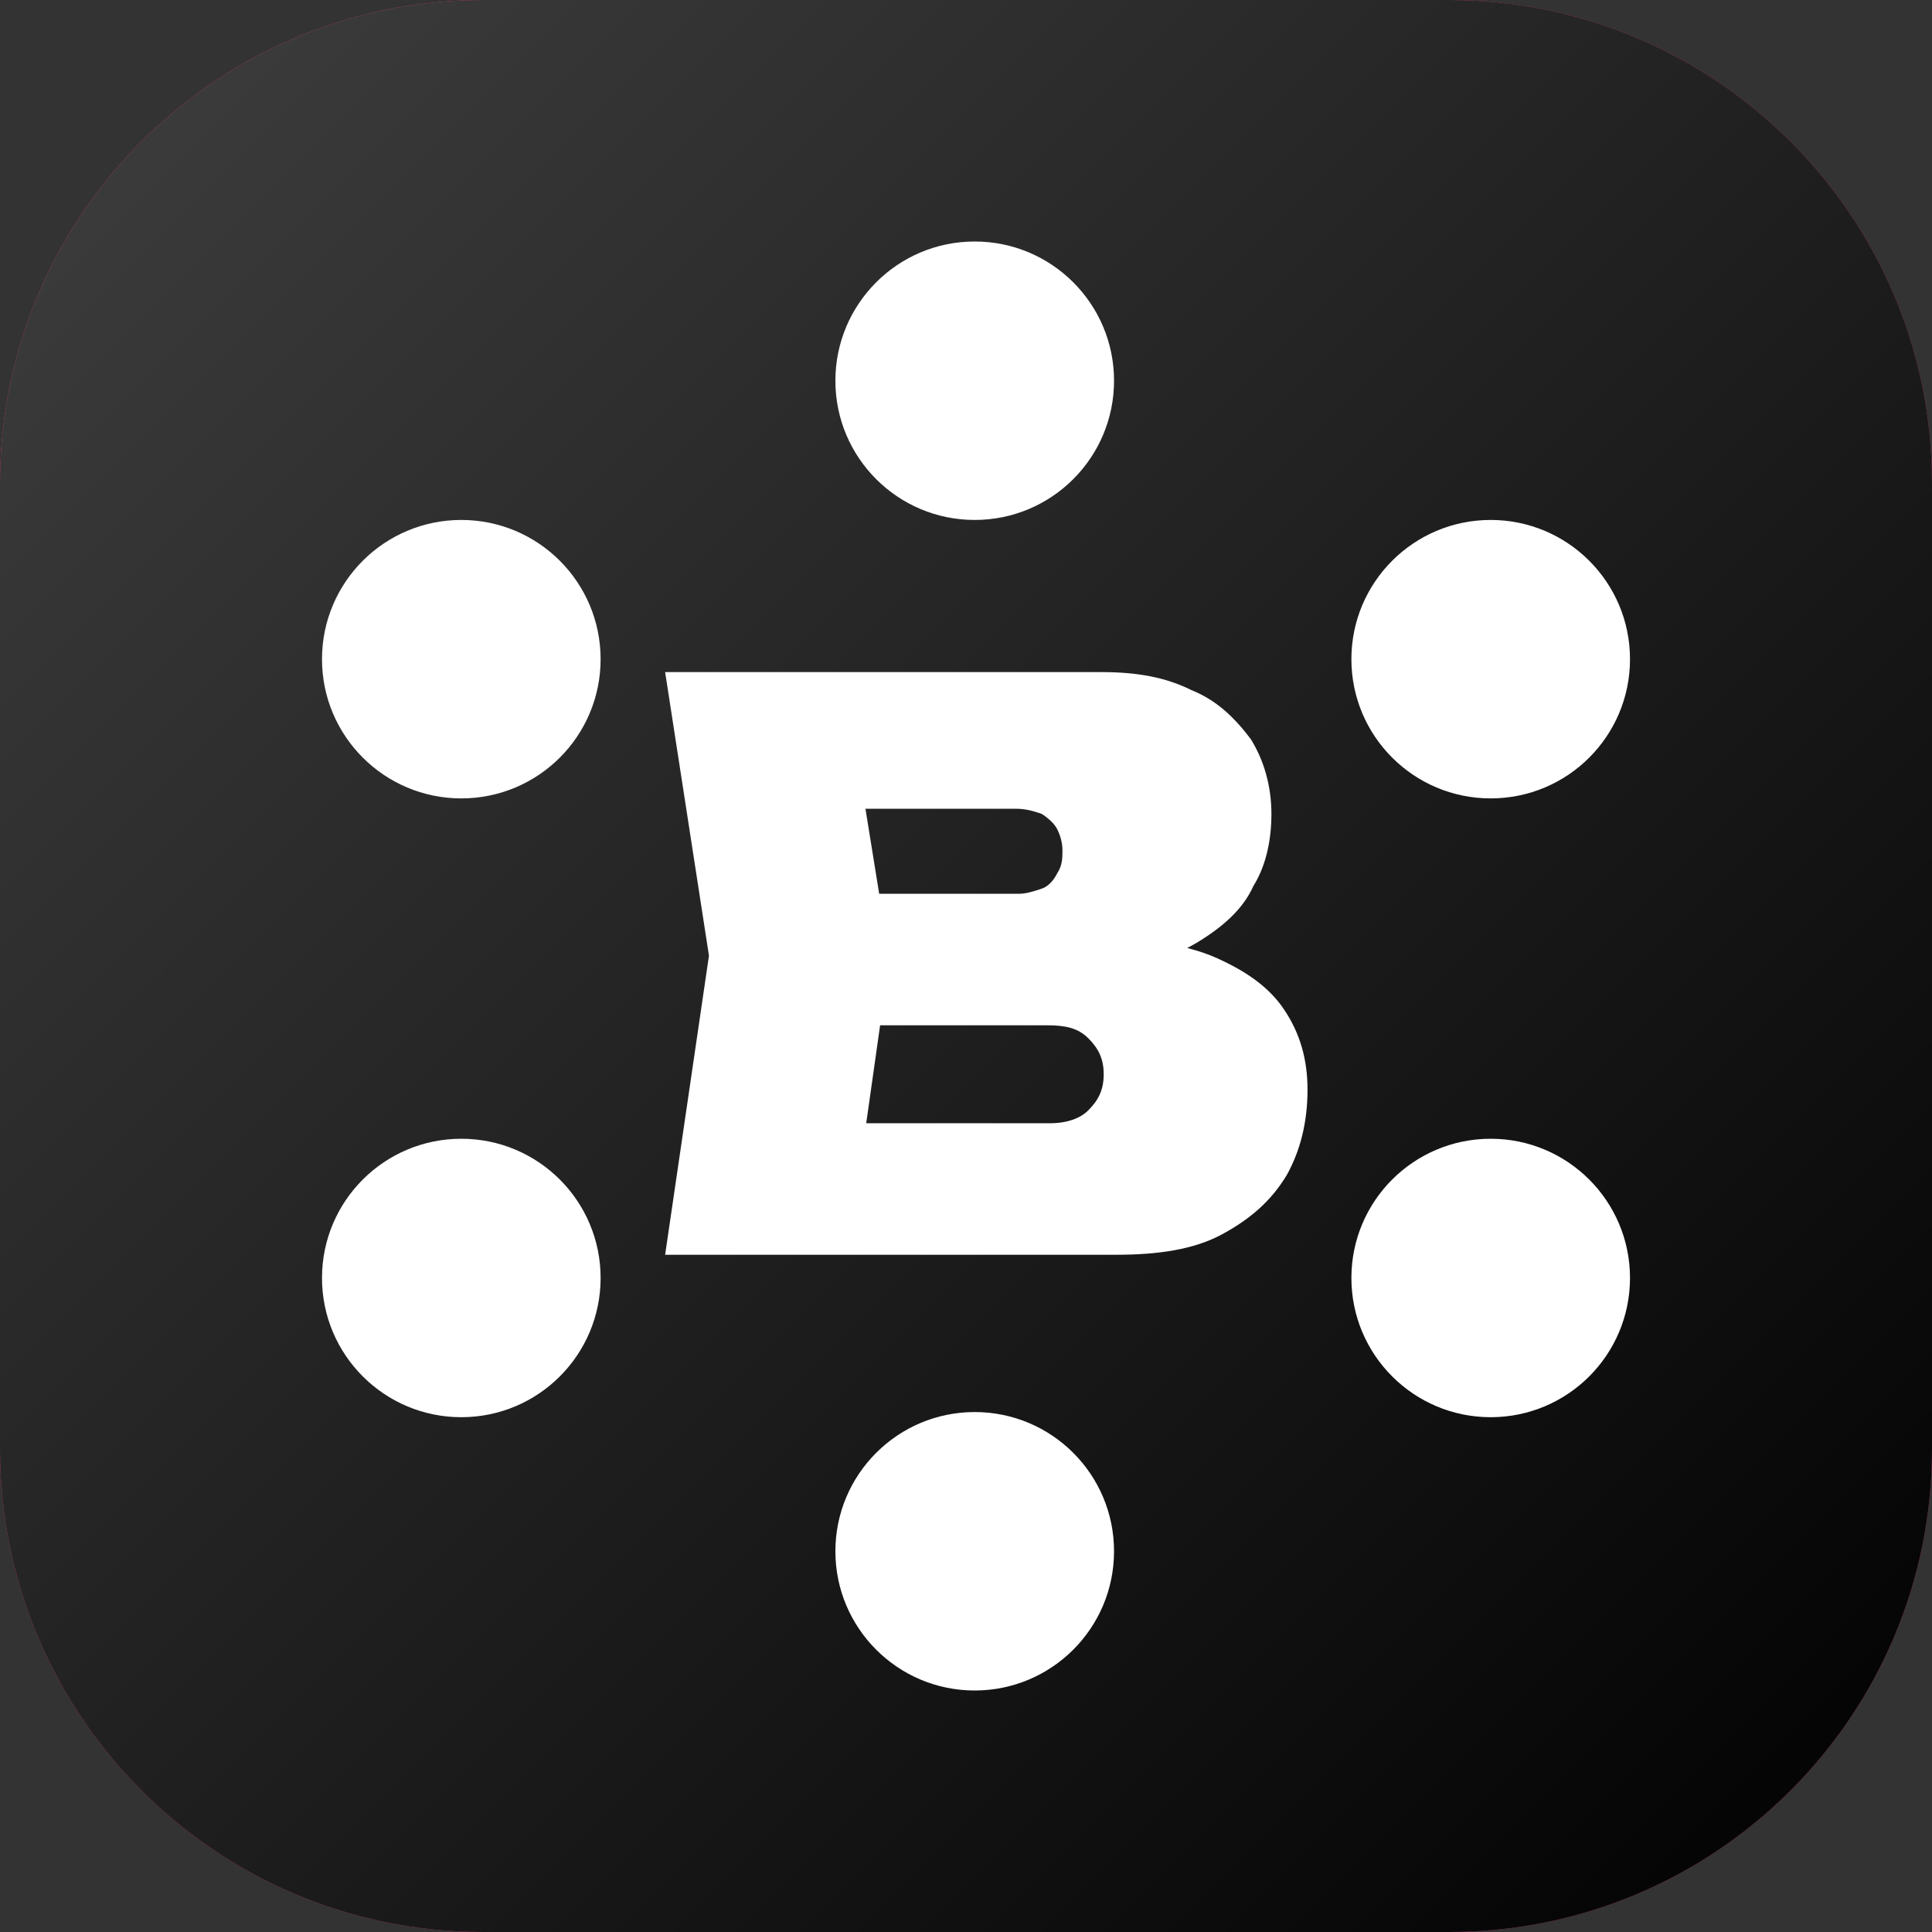 <svg width="48" height="48" viewBox="0 0 48 48" fill="none" xmlns="http://www.w3.org/2000/svg">
<rect x="0" y="0" width="48" height="48" fill="#333333" stroke="none"/>
<g clip-path="url(#clip0_4057_13673)">
<path d="M0 12C0 5.373 5.373 0 12 0H36C42.627 0 48 5.373 48 12V36C48 42.627 42.627 48 36 48H12C5.373 48 0 42.627 0 36V12Z" fill="url(#paint0_linear_4057_13673)"/>
<path d="M0 12C0 5.373 5.373 0 12 0H36C42.627 0 48 5.373 48 12V36C48 42.627 42.627 48 36 48H12C5.373 48 0 42.627 0 36V12Z" fill="url(#paint1_linear_4057_13673)"/>
<path d="M24.216 12.918C26.128 12.918 27.678 11.37 27.678 9.459C27.678 7.549 26.128 6 24.216 6C22.305 6 20.755 7.549 20.755 9.459C20.755 11.37 22.305 12.918 24.216 12.918Z" fill="white"/>
<path d="M24.216 42C26.128 42 27.678 40.451 27.678 38.541C27.678 36.63 26.128 35.082 24.216 35.082C22.305 35.082 20.755 36.63 20.755 38.541C20.755 40.451 22.305 42 24.216 42Z" fill="white"/>
<path d="M14.922 16.377C14.922 18.288 13.373 19.836 11.461 19.836C9.55 19.836 8 18.288 8 16.377C8 14.467 9.55 12.918 11.461 12.918C13.373 12.918 14.922 14.467 14.922 16.377Z" fill="white"/>
<path d="M37.036 19.836C38.948 19.836 40.497 18.288 40.497 16.377C40.497 14.467 38.948 12.918 37.036 12.918C35.124 12.918 33.575 14.467 33.575 16.377C33.575 18.288 35.124 19.836 37.036 19.836Z" fill="white"/>
<path d="M14.922 31.751C14.922 33.661 13.373 35.21 11.461 35.21C9.55 35.21 8 33.661 8 31.751C8 29.84 9.55 28.292 11.461 28.292C13.373 28.292 14.922 29.84 14.922 31.751Z" fill="white"/>
<path d="M37.036 35.21C38.948 35.21 40.497 33.661 40.497 31.751C40.497 29.84 38.948 28.292 37.036 28.292C35.124 28.292 33.575 29.84 33.575 31.751C33.575 33.661 35.124 35.21 37.036 35.21Z" fill="white"/>
<path fill-rule="evenodd" clip-rule="evenodd" d="M29.496 23.553C29.765 23.621 30.013 23.704 30.242 23.808C30.947 24.128 31.524 24.512 31.908 25.089C32.293 25.666 32.485 26.306 32.485 27.075C32.485 27.907 32.293 28.612 31.972 29.189C31.588 29.829 31.075 30.278 30.37 30.662C29.665 31.046 28.767 31.174 27.742 31.174H16.525L17.614 23.744L16.525 16.698H27.357C28.255 16.698 28.96 16.826 29.601 17.146C30.242 17.402 30.69 17.851 31.075 18.363C31.395 18.875 31.588 19.516 31.588 20.221C31.588 20.861 31.459 21.502 31.139 22.014C30.883 22.591 30.37 23.039 29.729 23.424C29.654 23.468 29.576 23.512 29.496 23.553ZM21.521 27.907H26.075C26.524 27.907 26.845 27.779 27.037 27.587C27.293 27.331 27.421 27.075 27.421 26.69C27.421 26.306 27.293 26.05 27.037 25.794C26.78 25.537 26.46 25.473 26.011 25.473H21.866L21.521 27.907ZM21.843 22.206H25.306C25.498 22.206 25.691 22.142 25.883 22.078C26.075 22.014 26.204 21.822 26.268 21.694C26.396 21.502 26.396 21.31 26.396 21.117C26.396 20.925 26.332 20.733 26.268 20.605C26.204 20.477 26.075 20.349 25.883 20.221C25.691 20.157 25.498 20.093 25.242 20.093H21.502L21.843 22.206Z" fill="white"/>
</g>
<defs>
<linearGradient id="paint0_linear_4057_13673" x1="48" y1="48" x2="-2.71797e-05" y2="2.71797e-05" gradientUnits="userSpaceOnUse">
<stop stop-color="#D43079"/>
<stop offset="1" stop-color="#F93C90"/>
</linearGradient>
<linearGradient id="paint1_linear_4057_13673" x1="48" y1="48" x2="-2.62577e-05" y2="2.62577e-05" gradientUnits="userSpaceOnUse">
<stop/>
<stop offset="1" stop-color="#3F3F3F"/>
</linearGradient>
<clipPath id="clip0_4057_13673">
<rect width="48" height="48" fill="white"/>
</clipPath>
</defs>
</svg>
